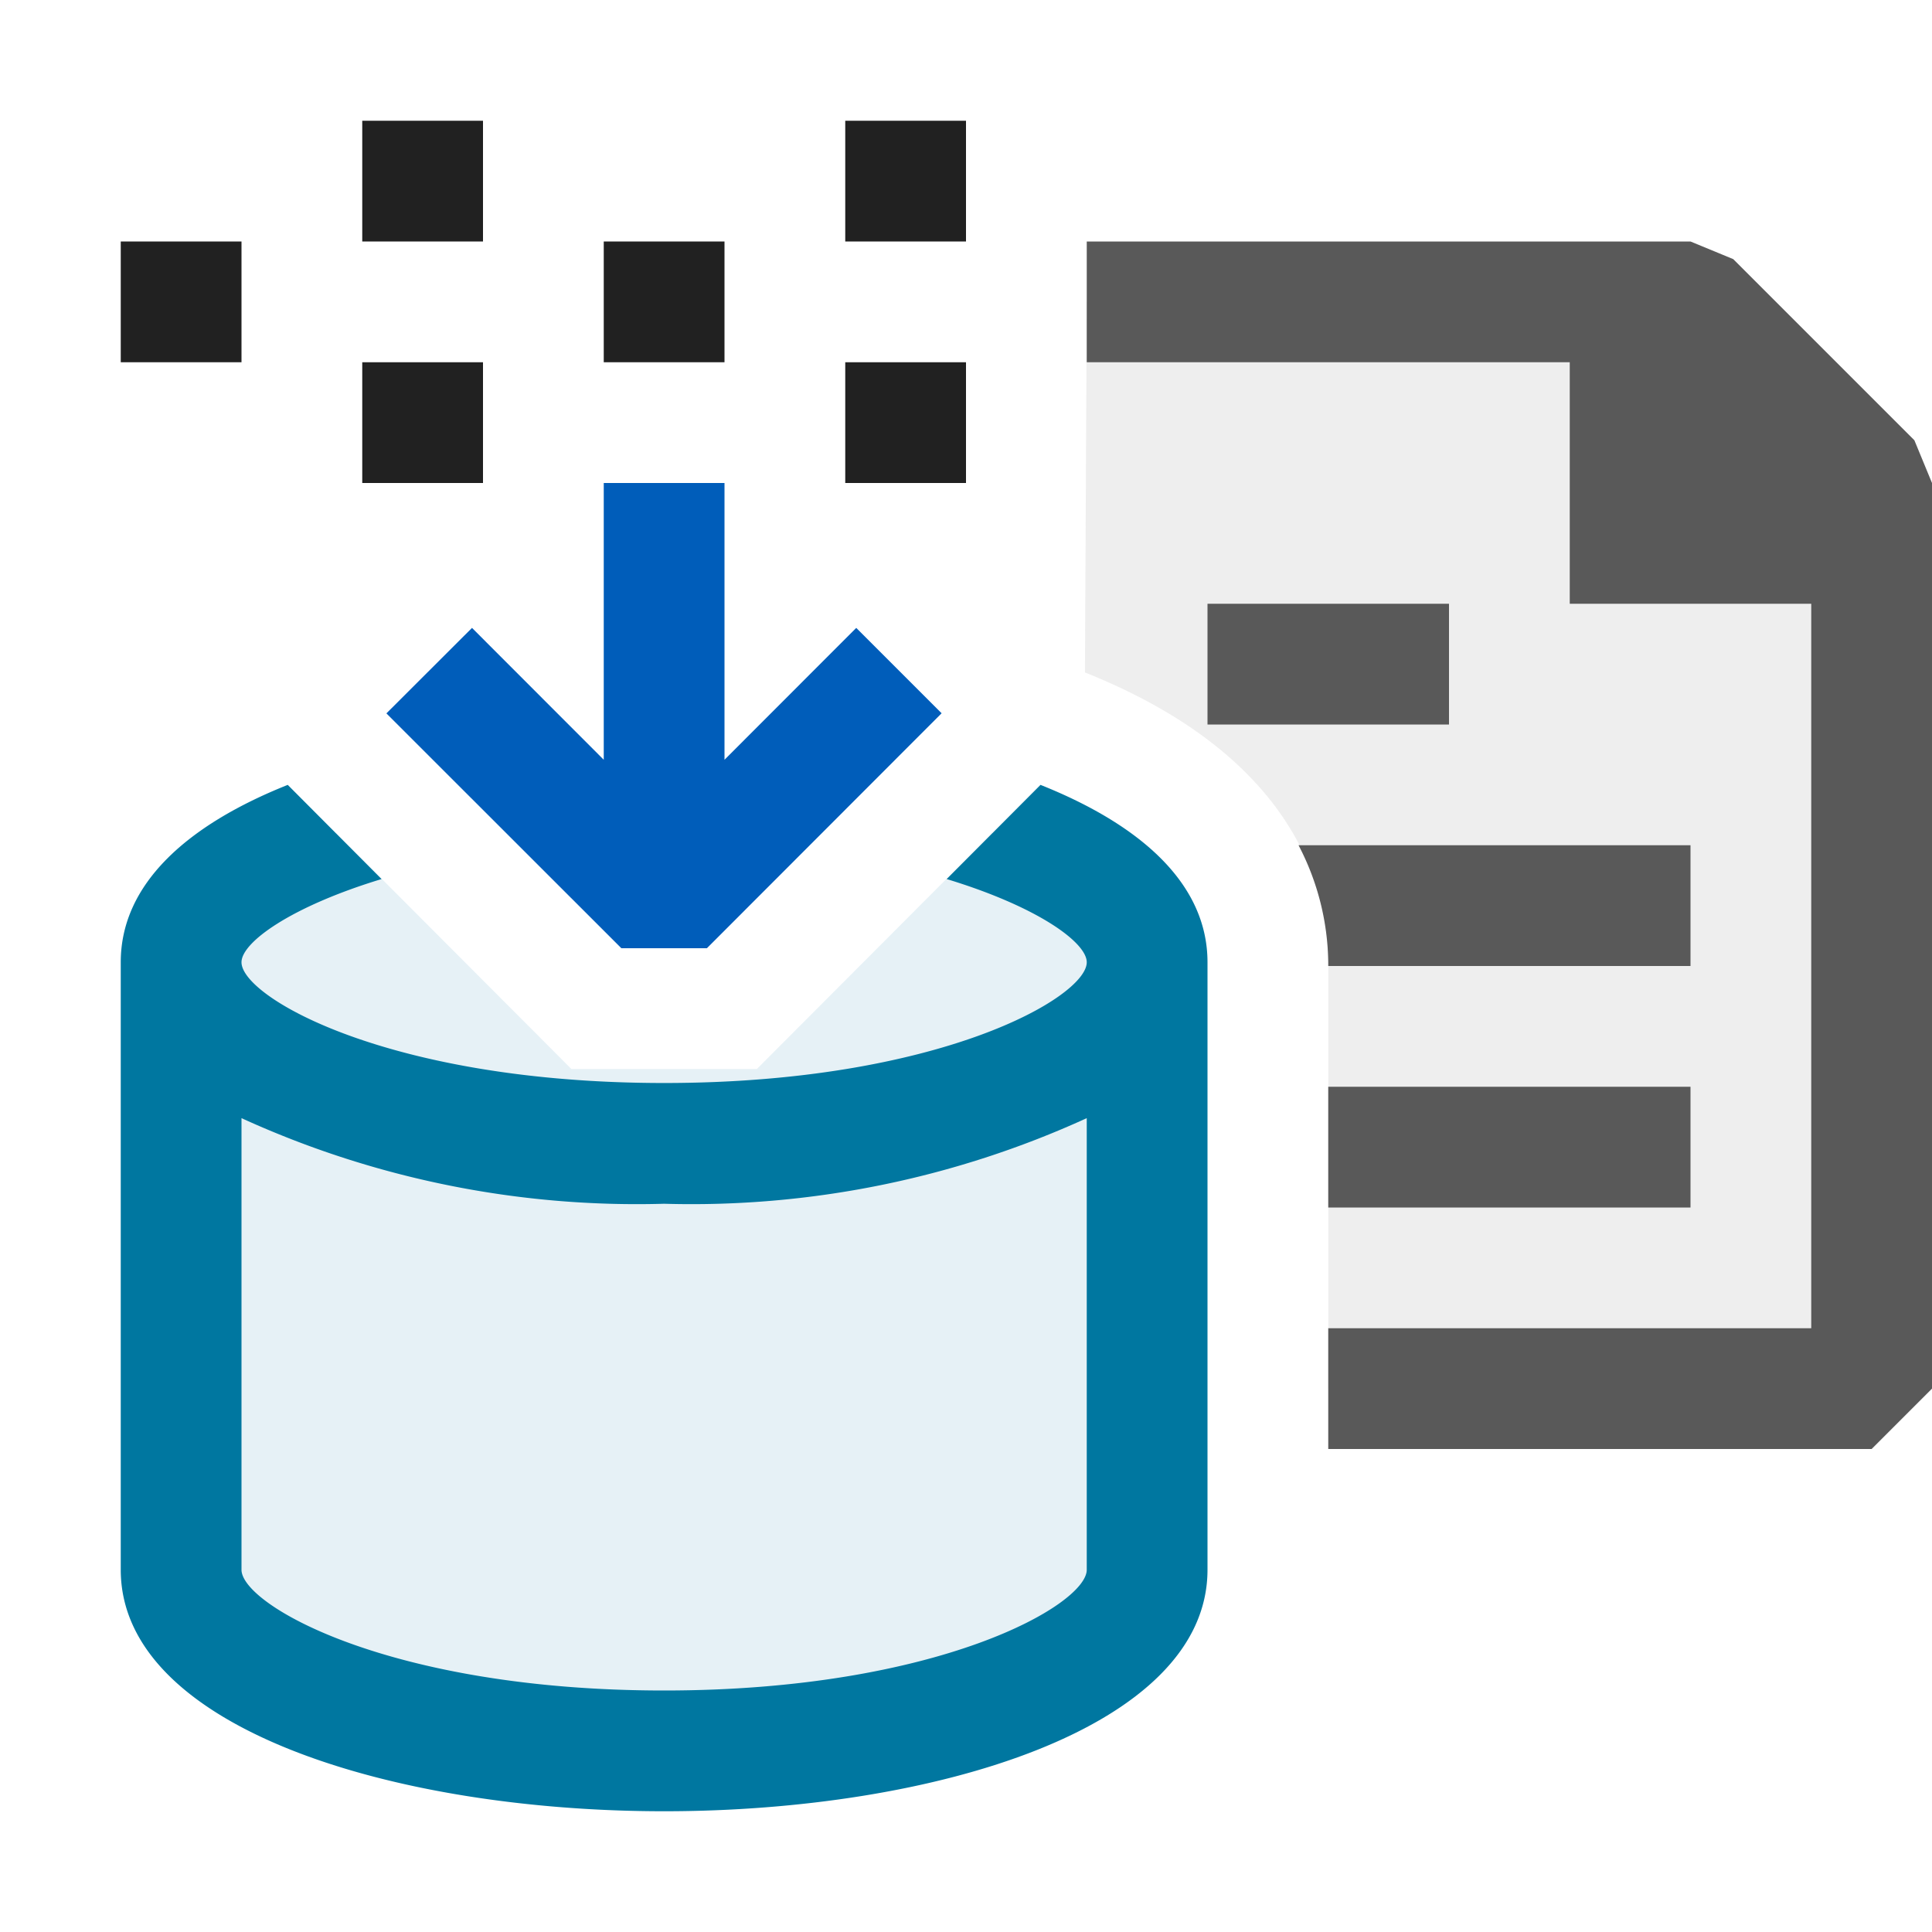 <svg xmlns="http://www.w3.org/2000/svg" viewBox="0 0 16 16">
  <defs>
    <style>.canvas{fill: none; opacity: 0;}.light-defaultgrey-10{fill: #212121; opacity: 0.1;}.light-defaultgrey{fill: #212121; opacity: 1;}.light-lightblue-10{fill: #0077a0; opacity: 0.1;}.light-lightblue{fill: #0077a0; opacity: 1;}.light-blue{fill: #005dba; opacity: 1;}.cls-1{opacity:0.75;}</style>
  </defs>
  <title>IconLightDataGenerationPlan</title>
  <g id="canvas">
    <path class="canvas" d="M16,16H0V0H16Z" />
  </g>
  <g id="level-1">
    <g class="cls-1">
      <path class="light-defaultgrey-10" d="M15.5,4v7.5H11V7.969c0-.6-.262-1.7-2.015-2.4L9,2.5h5Z" />
      <path class="light-defaultgrey" d="M16,4v7.5l-.5.5H11V11h4V5H13V3H9V2h5l.354.146,1.5,1.5Z" />
      <path class="light-defaultgrey" d="M12,6H10V5h2ZM11,9h3v1H11Zm3-2V8H11V7.969A2.145,2.145,0,0,0,10.754,7Z" />
    </g>
    <path class="light-lightblue-10" d="M9.5,8v5c0,.828-1.791,1.5-4,1.5s-4-.672-4-1.5V8c0-.434.5-.822,1.284-1.1L4.732,8.853H6.268L8.216,6.9C9,7.178,9.5,7.566,9.5,8Z" />
    <path class="light-lightblue" d="M8.617,6.5,7.84,7.28c.754.229,1.16.525,1.16.689,0,.29-1.227,1-3.5,1s-3.5-.71-3.5-1c0-.164.406-.46,1.16-.689L2.383,6.5C1.553,6.831,1,7.319,1,7.969V13c0,1.313,2.264,2,4.5,2s4.5-.687,4.5-2V7.969C10,7.319,9.447,6.831,8.617,6.5ZM9,13c0,.29-1.227,1-3.5,1S2,13.29,2,13V9.26a7.877,7.877,0,0,0,3.5.709A7.877,7.877,0,0,0,9,9.26Z" />
    <path class="light-defaultgrey" d="M6,3H5V2H6ZM2,3H1V2H2ZM8,1H7V2H8ZM8,3H7V4H8ZM4,3H3V4H4ZM4,1H3V2H4Z" />
    <path class="light-blue" d="M5.854,7.853H5.146L3.2,5.908,3.909,5.2,5,6.292V4H6V6.292L7.091,5.2l.707.707Z" />
  </g>
</svg>
